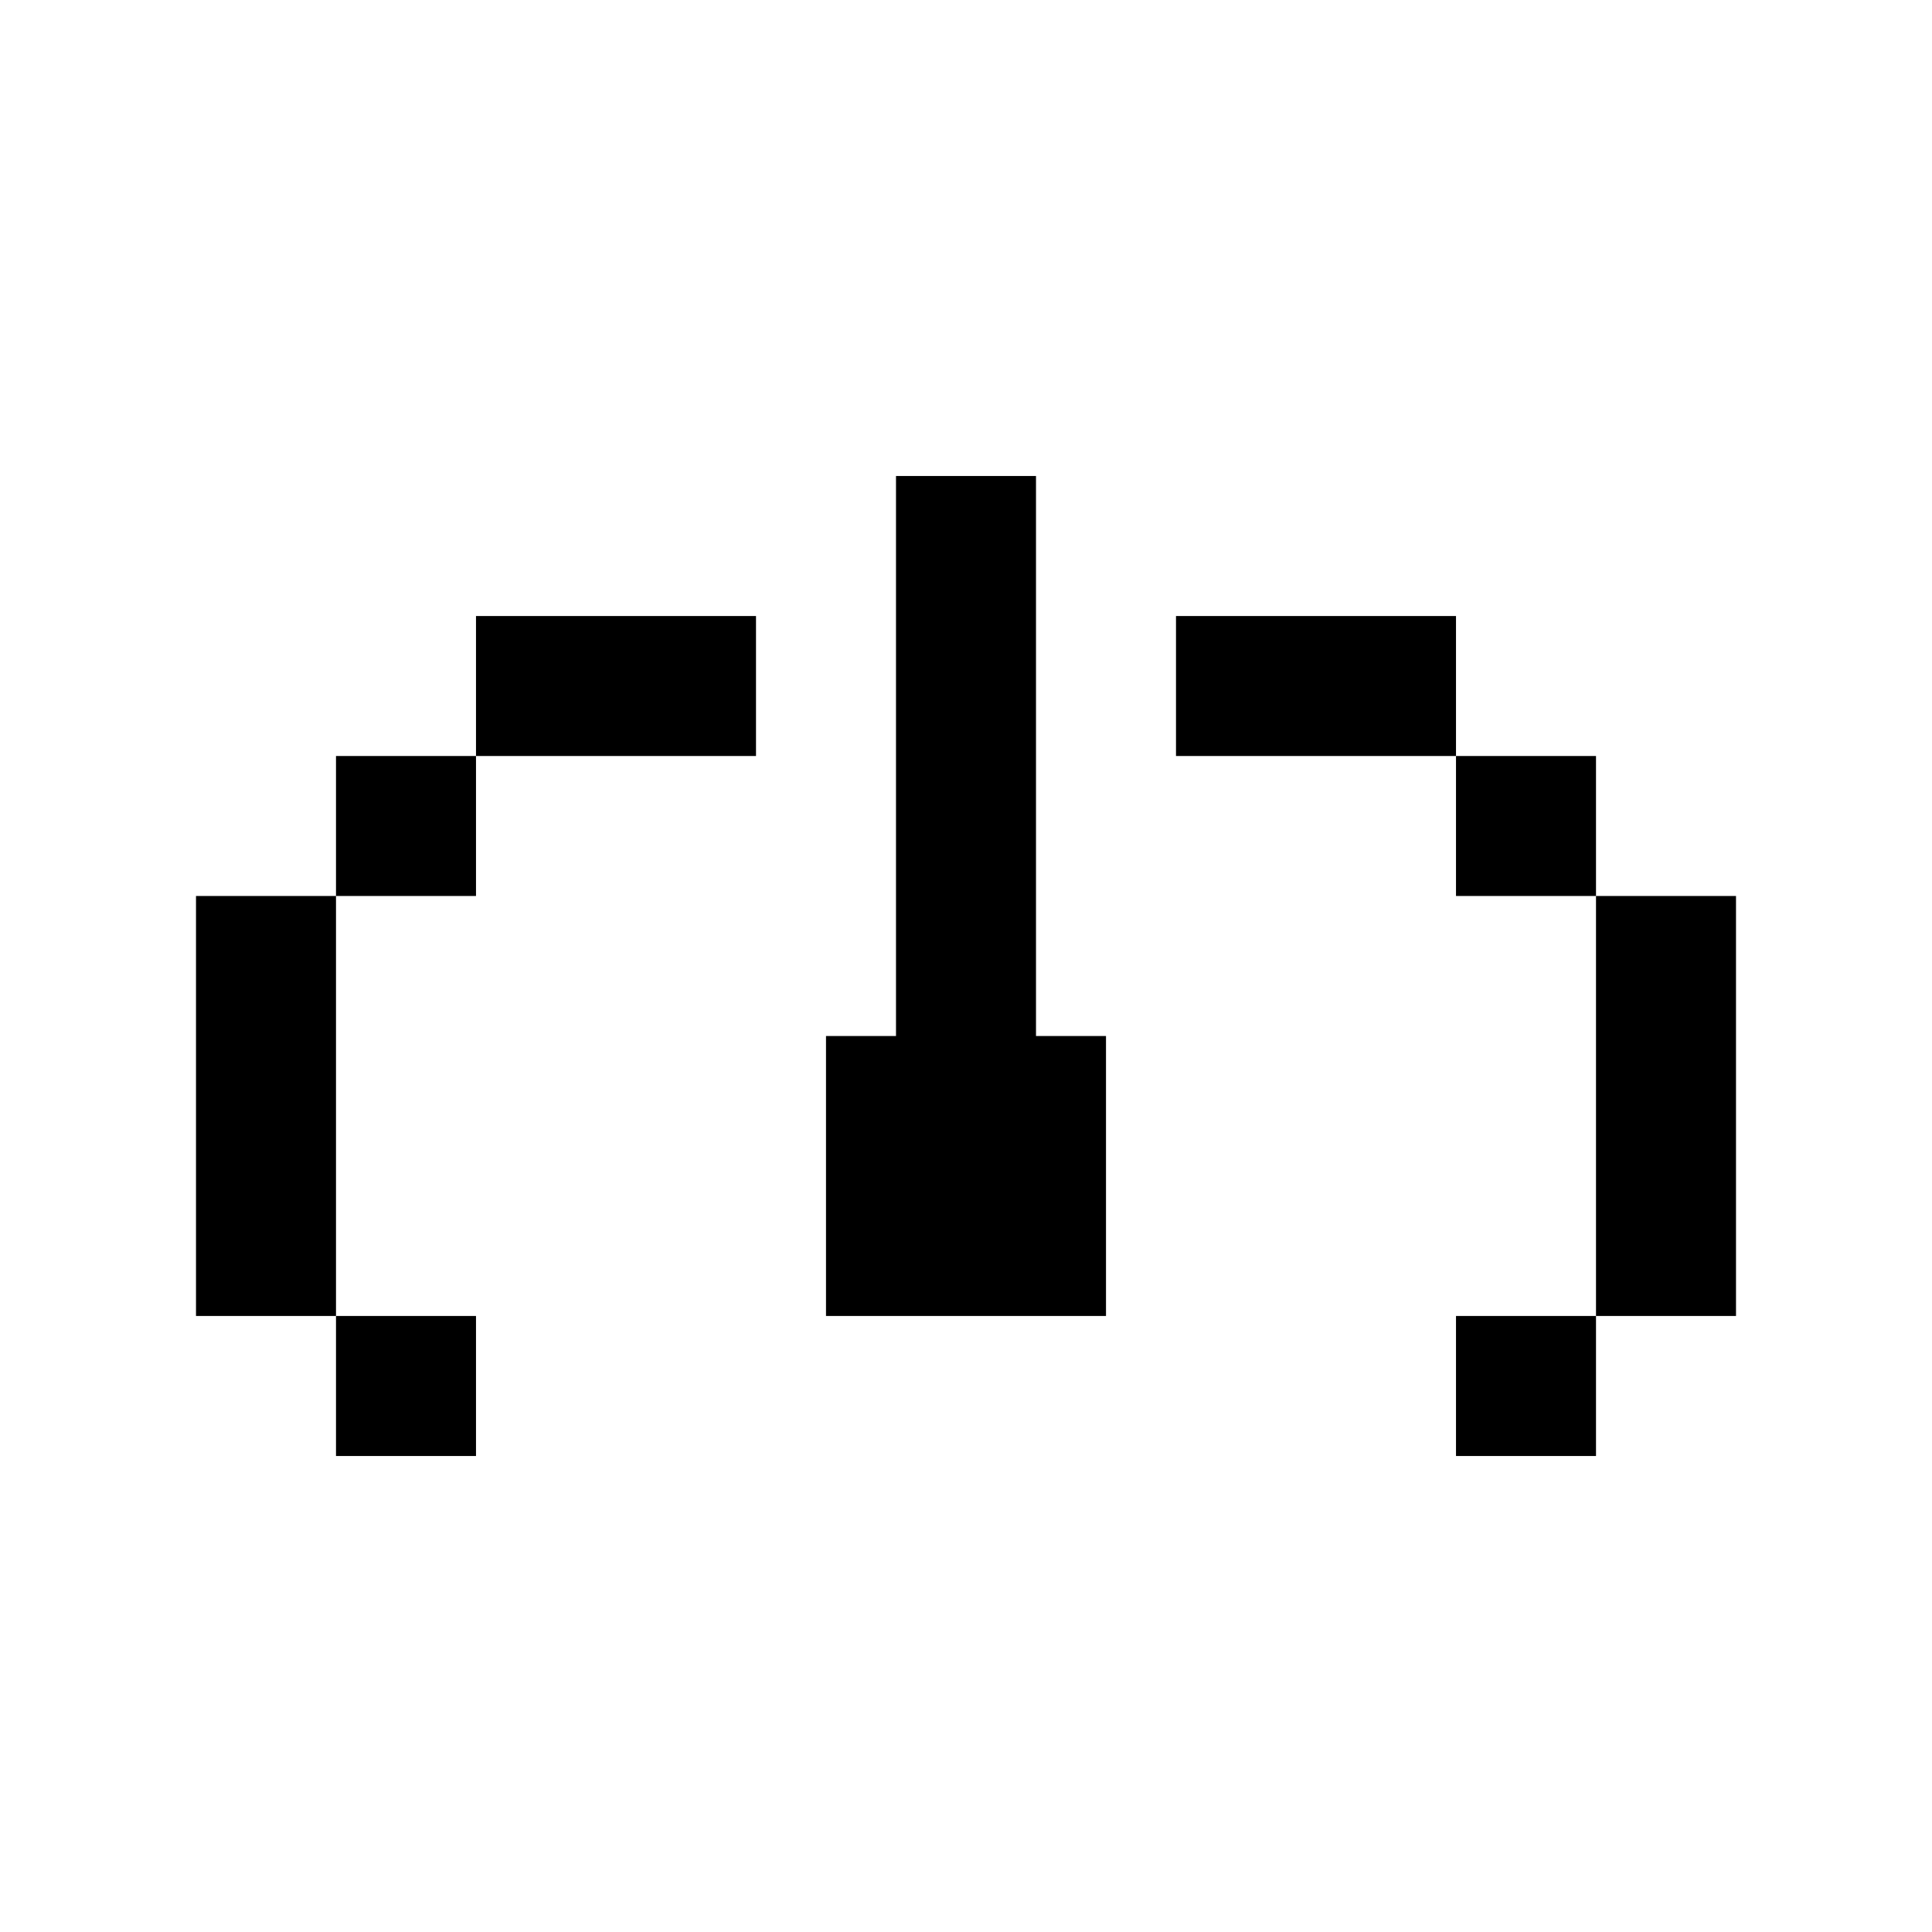 <svg xmlns="http://www.w3.org/2000/svg" width="100%" height="100%" viewBox="-1.8 -1.8 27.6 27.6"><path fill="currentColor" d="M13 5h-2v8h-1v4h4v-4h-1V5zM9 7H5v2H3v2H1v6h2v2h2v-2H3v-6h2V9h4V7zm12 4h2v6h-2v-6zm-2-2h2v2h-2V9zm0 0h-4V7h4v2zm2 8v2h-2v-2h2z"/></svg>